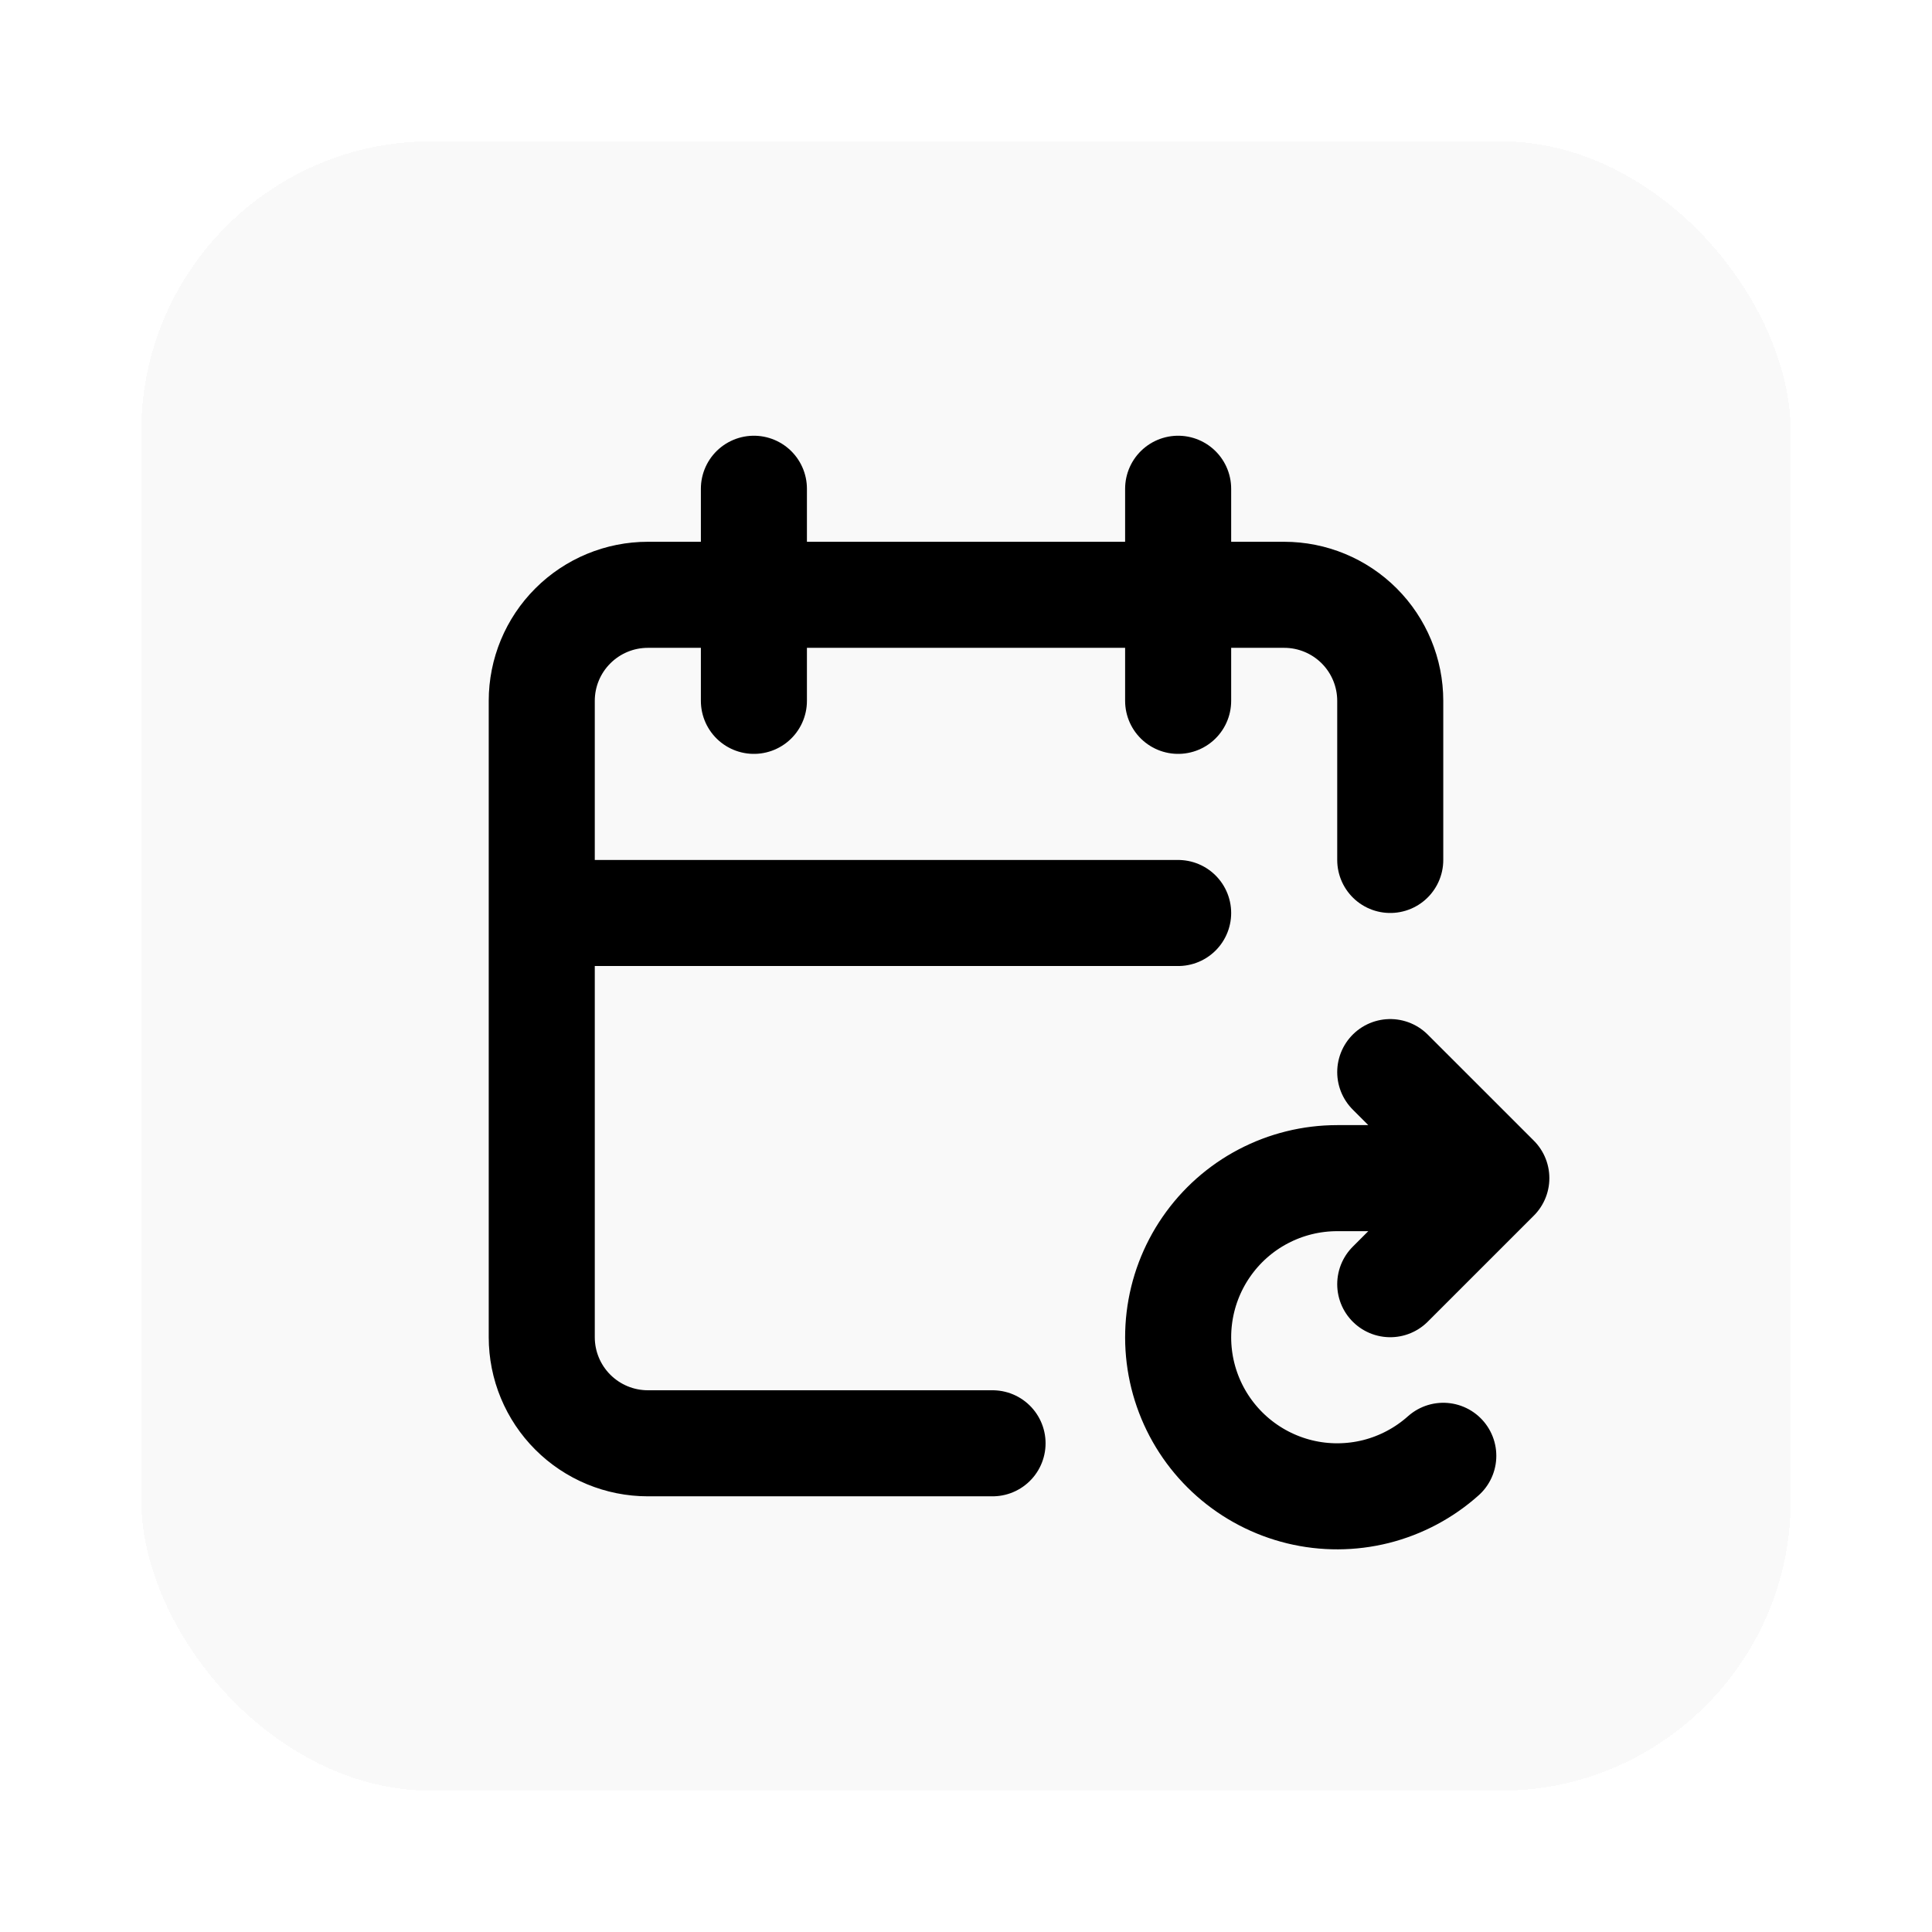 <svg width="46" height="46" viewBox="0 0 46 46" fill="none" xmlns="http://www.w3.org/2000/svg">
<g filter="url(#filter0_di_426_1250)">
<rect x="3" y="3" width="40" height="40" rx="7.273" fill="#E3E2E2" fill-opacity="0.2" shape-rendering="crispEdges"/>
<rect x="3" y="3" width="40" height="40" rx="7.273" stroke="white" stroke-width="0.727" shape-rendering="crispEdges"/>
<path d="M23.632 34.364H15.425C14.755 34.364 14.113 34.098 13.639 33.624C13.165 33.151 12.899 32.508 12.899 31.839V16.687C12.899 16.017 13.165 15.375 13.639 14.902C14.113 14.428 14.755 14.162 15.425 14.162H30.576C31.246 14.162 31.888 14.428 32.362 14.902C32.835 15.375 33.101 16.017 33.101 16.687V20.475M28.051 11.637V16.687M17.95 11.637V16.687M12.899 21.738H28.051M33.101 25.526L35.627 28.051M35.627 28.051H31.839C31.225 28.051 30.62 28.2 30.076 28.486C29.533 28.771 29.067 29.185 28.719 29.691C28.371 30.196 28.151 30.779 28.078 31.389C28.005 31.998 28.081 32.617 28.3 33.19C28.519 33.764 28.875 34.276 29.335 34.681C29.796 35.087 30.349 35.375 30.945 35.52C31.542 35.665 32.165 35.662 32.761 35.513C33.356 35.363 33.906 35.071 34.364 34.662M35.627 28.051L33.101 30.576" stroke="black" stroke-width="2.525" stroke-linecap="round" stroke-linejoin="round"/>
</g>
<defs>
<filter id="filter0_di_426_1250" x="0.212" y="0.212" width="45.575" height="45.575" filterUnits="userSpaceOnUse" color-interpolation-filters="sRGB">
<feFlood flood-opacity="0" result="BackgroundImageFix"/>
<feColorMatrix in="SourceAlpha" type="matrix" values="0 0 0 0 0 0 0 0 0 0 0 0 0 0 0 0 0 0 127 0" result="hardAlpha"/>
<feOffset/>
<feGaussianBlur stdDeviation="1.212"/>
<feComposite in2="hardAlpha" operator="out"/>
<feColorMatrix type="matrix" values="0 0 0 0 0 0 0 0 0 0 0 0 0 0 0 0 0 0 0.25 0"/>
<feBlend mode="normal" in2="BackgroundImageFix" result="effect1_dropShadow_426_1250"/>
<feBlend mode="normal" in="SourceGraphic" in2="effect1_dropShadow_426_1250" result="shape"/>
<feColorMatrix in="SourceAlpha" type="matrix" values="0 0 0 0 0 0 0 0 0 0 0 0 0 0 0 0 0 0 127 0" result="hardAlpha"/>
<feOffset/>
<feGaussianBlur stdDeviation="0.606"/>
<feComposite in2="hardAlpha" operator="arithmetic" k2="-1" k3="1"/>
<feColorMatrix type="matrix" values="0 0 0 0 0 0 0 0 0 0 0 0 0 0 0 0 0 0 0.25 0"/>
<feBlend mode="normal" in2="shape" result="effect2_innerShadow_426_1250"/>
</filter>
</defs>
</svg>
